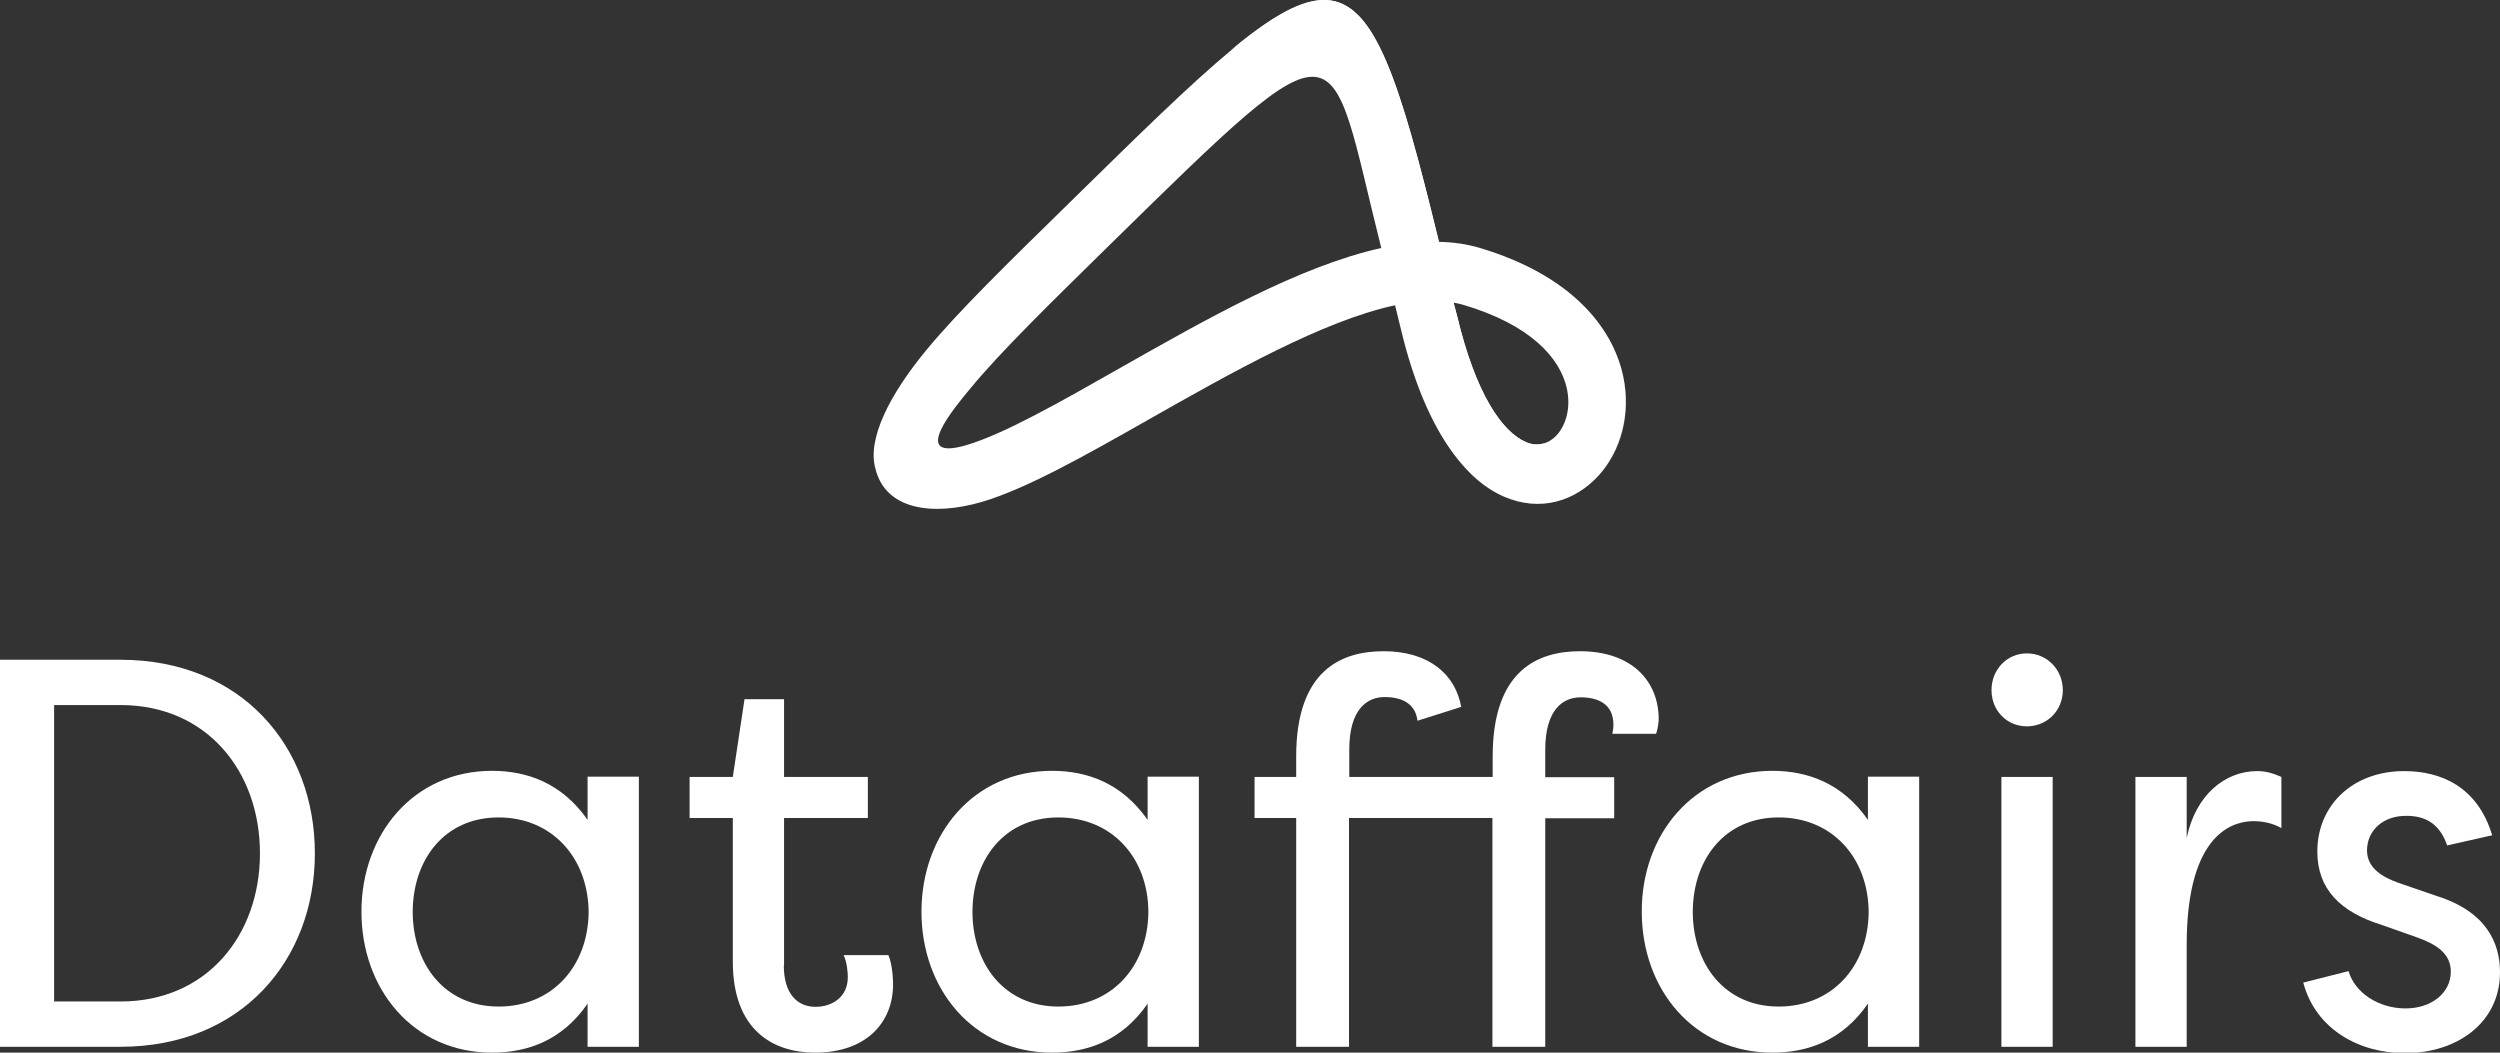 <svg width="114" height="48" viewBox="0 0 114 48" fill="none" xmlns="http://www.w3.org/2000/svg">
<rect x="0" y="0" width="114" height="48" fill="#333333" stroke="none"/>
<path d="M51.108 16.762C54.965 14.576 59.249 12.135 62.986 11.309C60.506 1.446 61.539 0.438 50.669 11.102C47.774 13.944 45.614 16.058 44.261 17.697C43.526 18.584 41.425 21.074 44.072 20.297C45.792 19.786 48.331 18.341 51.108 16.762ZM68.576 22.641C66.819 21.875 64.992 19.628 63.888 15.037L63.615 13.92C60.328 14.624 56.128 17.005 52.378 19.131C49.471 20.782 46.801 22.288 44.783 22.884C42.493 23.552 40.369 23.236 39.918 21.365C39.539 20.017 40.559 18.001 42.244 15.96C43.668 14.236 45.875 12.074 48.842 9.171C61.206 -2.963 62.013 -3.752 65.621 11.029C66.262 11.041 66.867 11.127 67.448 11.296C71.625 12.535 73.524 14.904 74.01 17.127C74.39 18.888 73.892 20.564 72.919 21.657C71.851 22.847 70.249 23.369 68.576 22.641ZM66.44 14.394C67.306 18.013 68.504 19.689 69.584 20.163C70.118 20.394 70.64 20.224 70.984 19.847C71.423 19.361 71.637 18.572 71.447 17.709C71.139 16.325 69.798 14.807 66.713 13.896C66.57 13.859 66.428 13.823 66.285 13.799L66.44 14.394Z" fill="white"/>
<path opacity="0.25" d="M66.997 21.547C70.486 25.032 74.995 21.583 74.01 17.125C73.607 15.304 72.266 13.397 69.501 12.085C73.405 14.818 73.476 17.721 72.729 19.773C71.922 21.984 69.477 23.113 66.997 21.547Z" fill="white"/>
<path d="M66.439 14.393C67.306 18.012 68.504 19.688 69.584 20.162C69.928 20.308 70.26 20.296 70.545 20.162C64.624 23.283 64.873 2.611 60.411 1.057C58.584 0.425 56.258 2.186 56.128 2.283C61.764 -2.393 62.903 -0.085 65.609 11.028L66.273 13.785L66.439 14.393Z" fill="white"/>
<path d="M5.494 47.733H0V30.085H5.494C11.012 30.085 14.358 34.044 14.358 38.915C14.358 43.773 11.012 47.733 5.494 47.733ZM5.494 32.15H2.468V45.668H5.494C9.434 45.668 11.854 42.644 11.854 38.915C11.854 35.174 9.434 32.15 5.494 32.15Z" fill="white"/>
<path d="M22.439 35.15C24.053 35.15 25.631 35.721 26.794 37.385V35.417H29.132V47.733H26.794V45.765C25.643 47.441 24.053 48 22.439 48C18.832 48 16.482 45.097 16.482 41.575C16.482 38.065 18.832 35.15 22.439 35.15ZM22.736 37.275C20.232 37.275 18.82 39.243 18.82 41.587C18.82 43.919 20.244 45.899 22.736 45.899C25.169 45.899 26.818 44.077 26.842 41.587C26.818 39.097 25.157 37.275 22.736 37.275Z" fill="white"/>
<path d="M35.741 44.016C35.741 45.364 36.394 45.911 37.189 45.911C37.937 45.911 38.66 45.474 38.66 44.563C38.66 44.393 38.637 43.919 38.471 43.555C39.171 43.555 39.812 43.555 40.512 43.555C40.725 44.053 40.725 44.879 40.725 44.879C40.725 46.627 39.503 48 37.165 48C35.267 48 33.416 46.992 33.416 43.846V37.3H31.446V35.429H33.416L33.95 31.883H35.753V35.429H39.574V37.3H35.753V44.016H35.741Z" fill="white"/>
<path d="M47.976 35.15C49.59 35.15 51.168 35.721 52.331 37.385V35.417H54.668V47.733H52.331V45.765C51.18 47.441 49.59 48 47.976 48C44.368 48 42.019 45.097 42.019 41.575C42.019 38.065 44.368 35.15 47.976 35.15ZM48.261 37.275C45.757 37.275 44.345 39.243 44.345 41.587C44.345 43.919 45.769 45.899 48.261 45.899C50.693 45.899 52.343 44.077 52.366 41.587C52.354 39.097 50.693 37.275 48.261 37.275Z" fill="white"/>
<path d="M64.636 32.866C64.541 32.028 63.841 31.785 63.141 31.785C62.346 31.785 61.527 32.332 61.527 34.178V35.429H68.066V34.494C68.066 30.534 70.154 29.696 72.053 29.696C74.39 29.696 75.636 31.044 75.636 32.794C75.636 32.794 75.636 33.109 75.517 33.462H73.524C73.548 33.291 73.572 33.219 73.572 33.049C73.572 32.065 72.824 31.798 72.076 31.798C71.281 31.798 70.463 32.344 70.463 34.19V35.441H73.607V37.312H70.463V47.733H68.054V37.3H61.515V47.733H59.106V37.3H57.208V35.429H59.106V34.494C59.106 30.534 61.195 29.696 63.093 29.696C65.158 29.696 66.369 30.753 66.63 32.235L64.636 32.866Z" fill="white"/>
<path d="M80.822 35.15C82.436 35.15 84.014 35.721 85.177 37.385V35.417H87.514V47.733H85.177V45.765C84.026 47.441 82.436 48 80.822 48C77.214 48 74.865 45.097 74.865 41.575C74.853 38.065 77.214 35.15 80.822 35.15ZM81.106 37.275C78.603 37.275 77.191 39.243 77.191 41.587C77.191 43.919 78.615 45.899 81.106 45.899C83.539 45.899 85.189 44.077 85.212 41.587C85.189 39.097 83.539 37.275 81.106 37.275Z" fill="white"/>
<path d="M92.427 29.794C93.341 29.794 94.065 30.534 94.065 31.47C94.065 32.405 93.341 33.121 92.427 33.121C91.513 33.121 90.813 32.405 90.813 31.47C90.813 30.534 91.513 29.794 92.427 29.794ZM93.602 35.429H91.264V47.733H93.602V35.429Z" fill="white"/>
<path d="M99.713 38.211C100.116 36.267 101.445 35.162 102.929 35.162C103.356 35.162 103.7 35.283 104.032 35.429V37.761C103.653 37.542 103.19 37.445 102.763 37.445C101.968 37.445 99.713 37.834 99.713 43.081V47.733H97.375V35.429H99.713V38.211Z" fill="white"/>
<path d="M111.591 38.551C111.211 37.445 110.464 37.202 109.716 37.202C108.636 37.202 107.936 37.895 107.936 38.781C107.936 39.595 108.66 40.008 109.384 40.263L111.116 40.858C113.395 41.575 114 43.02 114 44.332C114 46.664 112.006 48.024 109.669 48.024C107.557 48.024 105.587 46.919 105.029 44.806L107.094 44.283C107.379 45.267 108.458 45.984 109.693 45.984C110.891 45.984 111.757 45.267 111.757 44.308C111.757 43.47 111.081 43.057 110.238 42.753L108.625 42.182C106.702 41.587 105.67 40.53 105.67 38.83C105.67 36.741 107.26 35.162 109.633 35.162C111.318 35.162 112.98 35.879 113.644 38.089L111.591 38.551Z" fill="white"/>
</svg>
